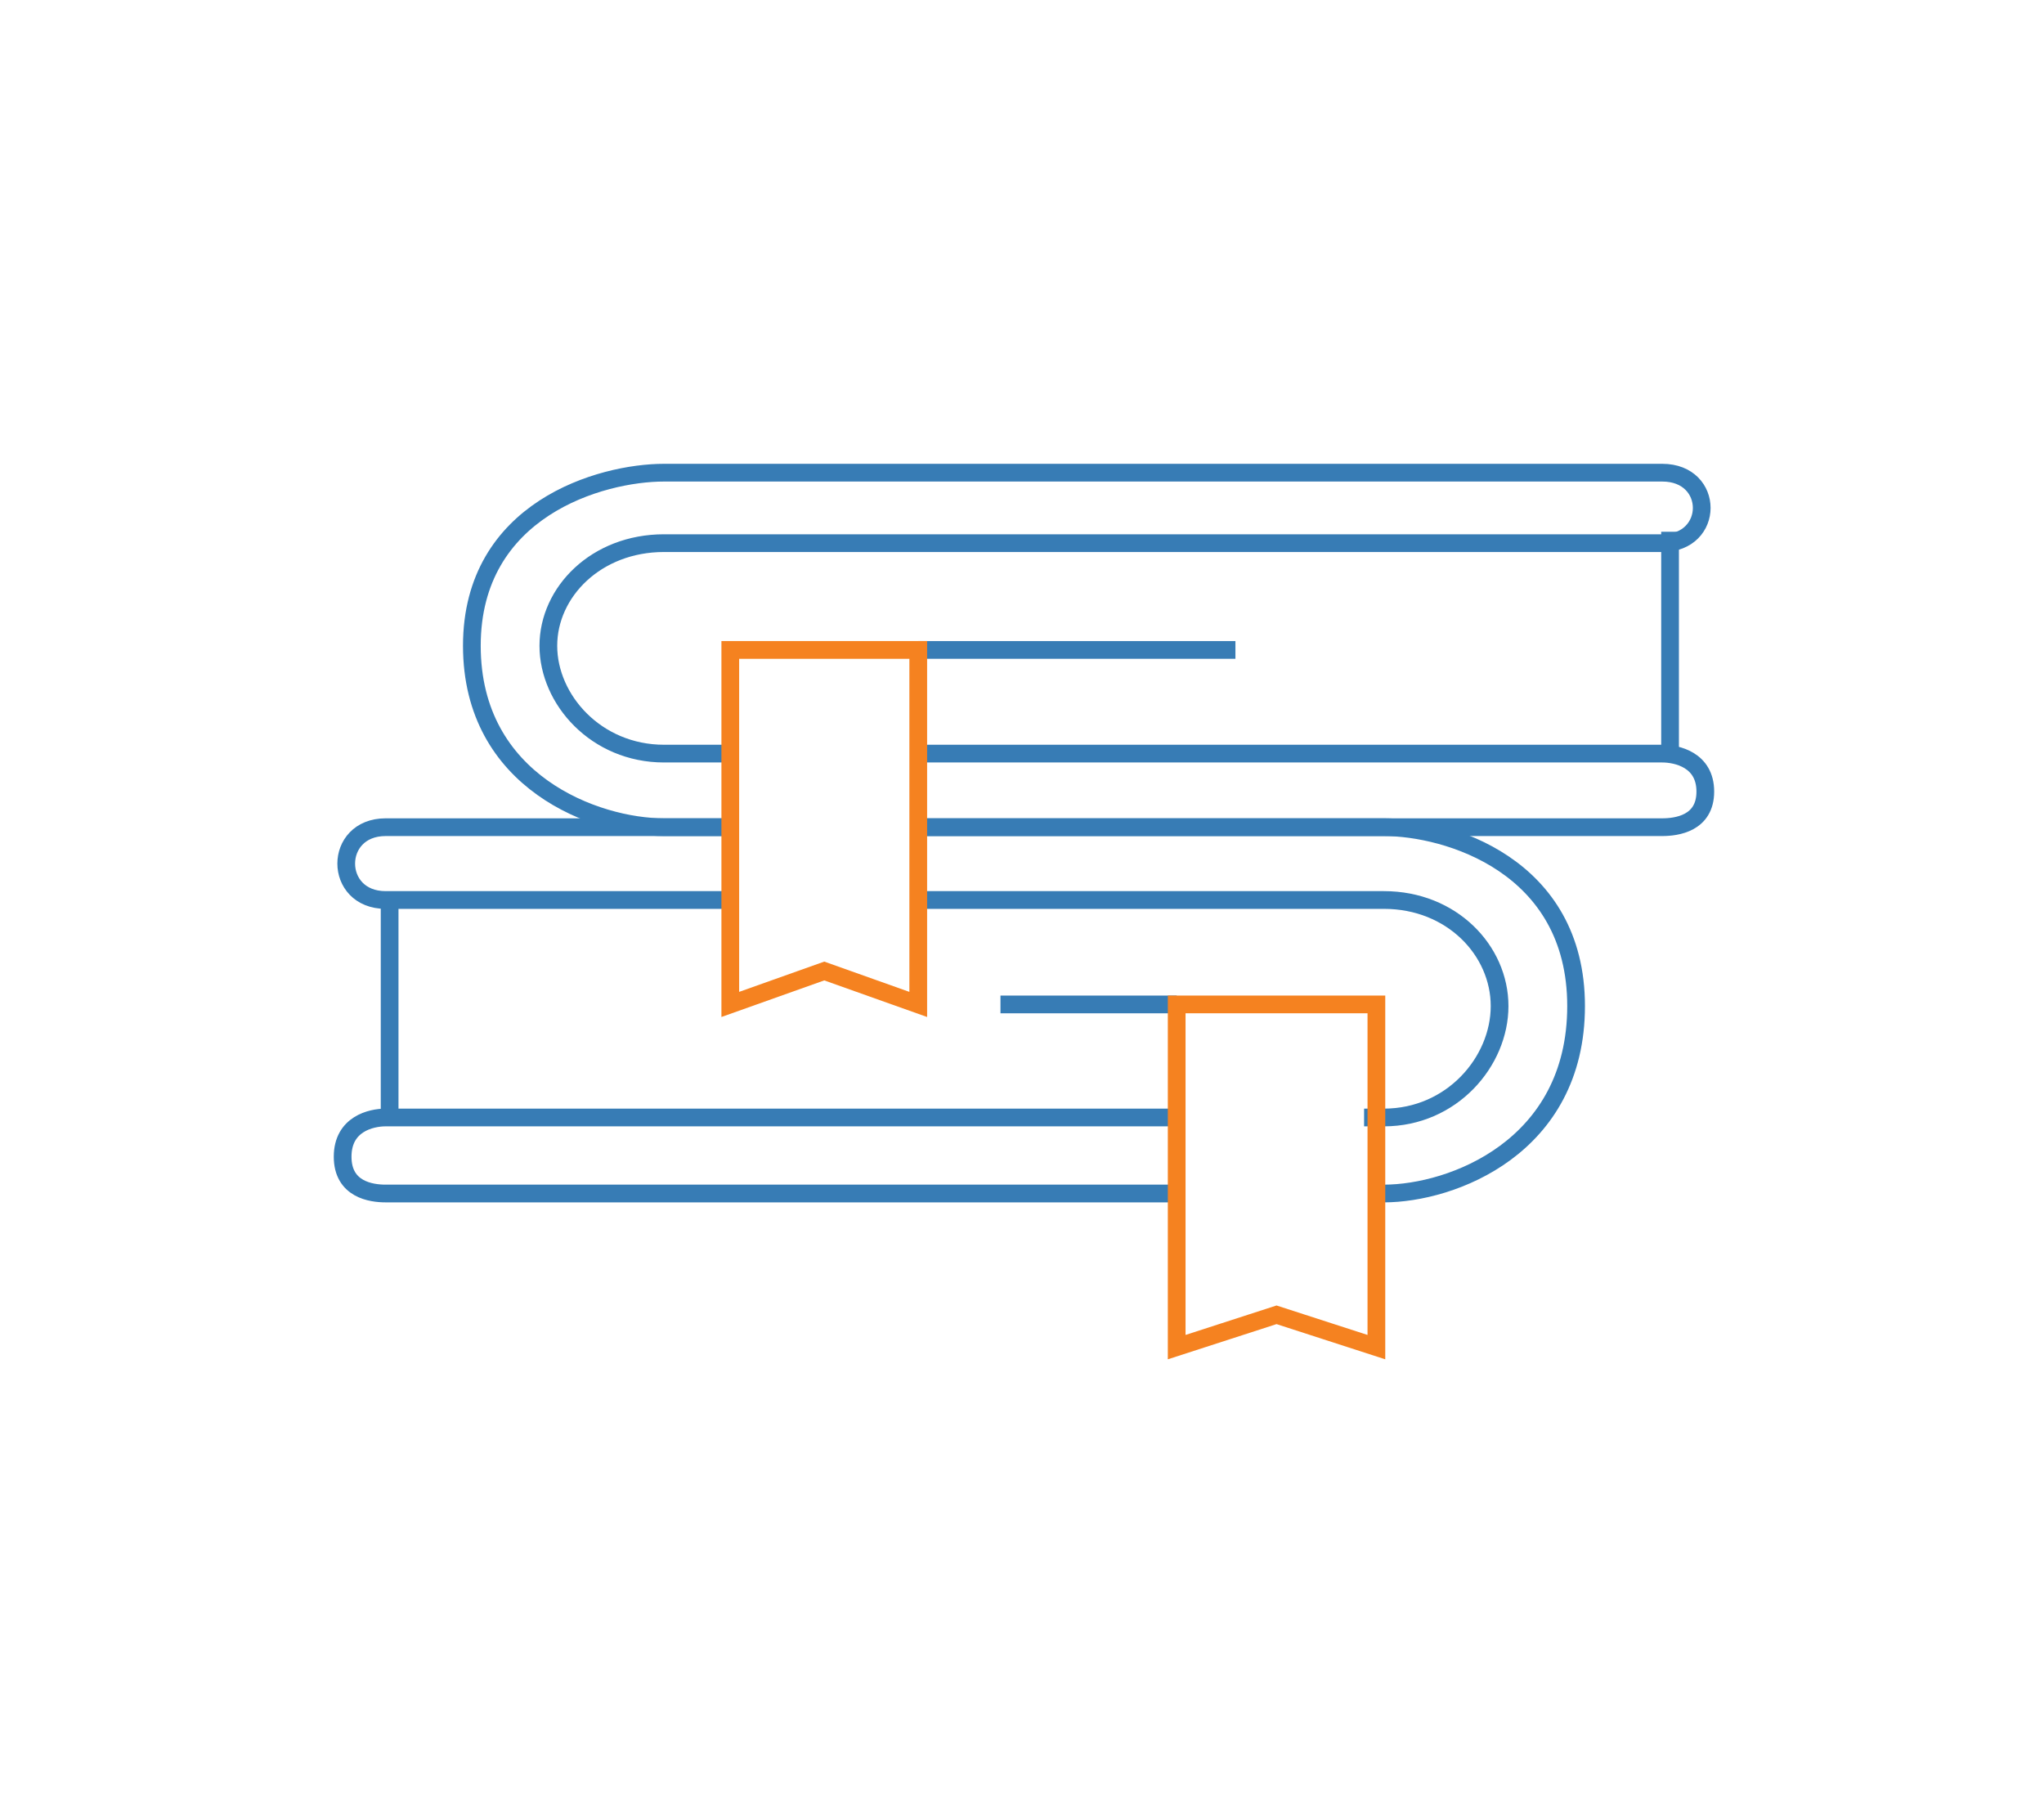 <svg id="self" preserveAspectRatio="xMidYMid meet" viewBox="0 0 173 153" fill="none" xmlns="http://www.w3.org/2000/svg">
	<path d="M61.624 70H32.642C28.191 70 28.191 76.162 32.642 76.162L61.624 76.162M77.936 70H117.134C122.472 70 133.397 73.187 133.397 85.138C133.397 97.09 122.877 101 117.134 101H115.998M77.936 76.162L117.134 76.162C122.877 76.162 126.922 80.435 126.922 85.138C126.922 89.842 122.877 94.566 117.134 94.567H115.454M99.685 94.566H32.642C31.428 94.566 29 95.098 29 97.887C29 100.675 31.428 101 32.642 101H99.685" stroke="#377CB5" stroke-width="1.5" />
	<path d="M61.142 63.774L56.2 63.774C50.457 63.774 46.411 59.202 46.411 54.65C46.411 50.098 50.457 45.963 56.2 45.963L140.692 45.963C145.143 45.963 145.143 40 140.692 40H56.2C50.862 40 39.937 43.084 39.937 54.65C39.937 66.216 50.457 70 56.2 70H61.686M77.998 63.774L140.692 63.774C141.906 63.774 144.334 64.288 144.334 66.987C144.334 69.686 141.906 70 140.692 70H77.998" stroke="#377CB5" stroke-width="1.5" />
	<path d="M141.351 45V64" stroke="#377CB5" stroke-width="1.5" />
	<path d="M32.977 76V95" stroke="#377CB5" stroke-width="1.5" />
	<path d="M77.719 55H104.564" stroke="#377CB5" stroke-width="1.5" />
	<path d="M77.719 55H61.81V85L69.764 82.17L77.719 85V55Z" stroke="#F58220" stroke-width="1.5" />
	<path d="M99.591 85H84.678" stroke="#377CB5" stroke-width="1.5" />
	<path d="M99.592 85H116.495V114L108.043 111.264L99.592 114V85Z" stroke="#F58220" stroke-width="1.5" />
</svg>